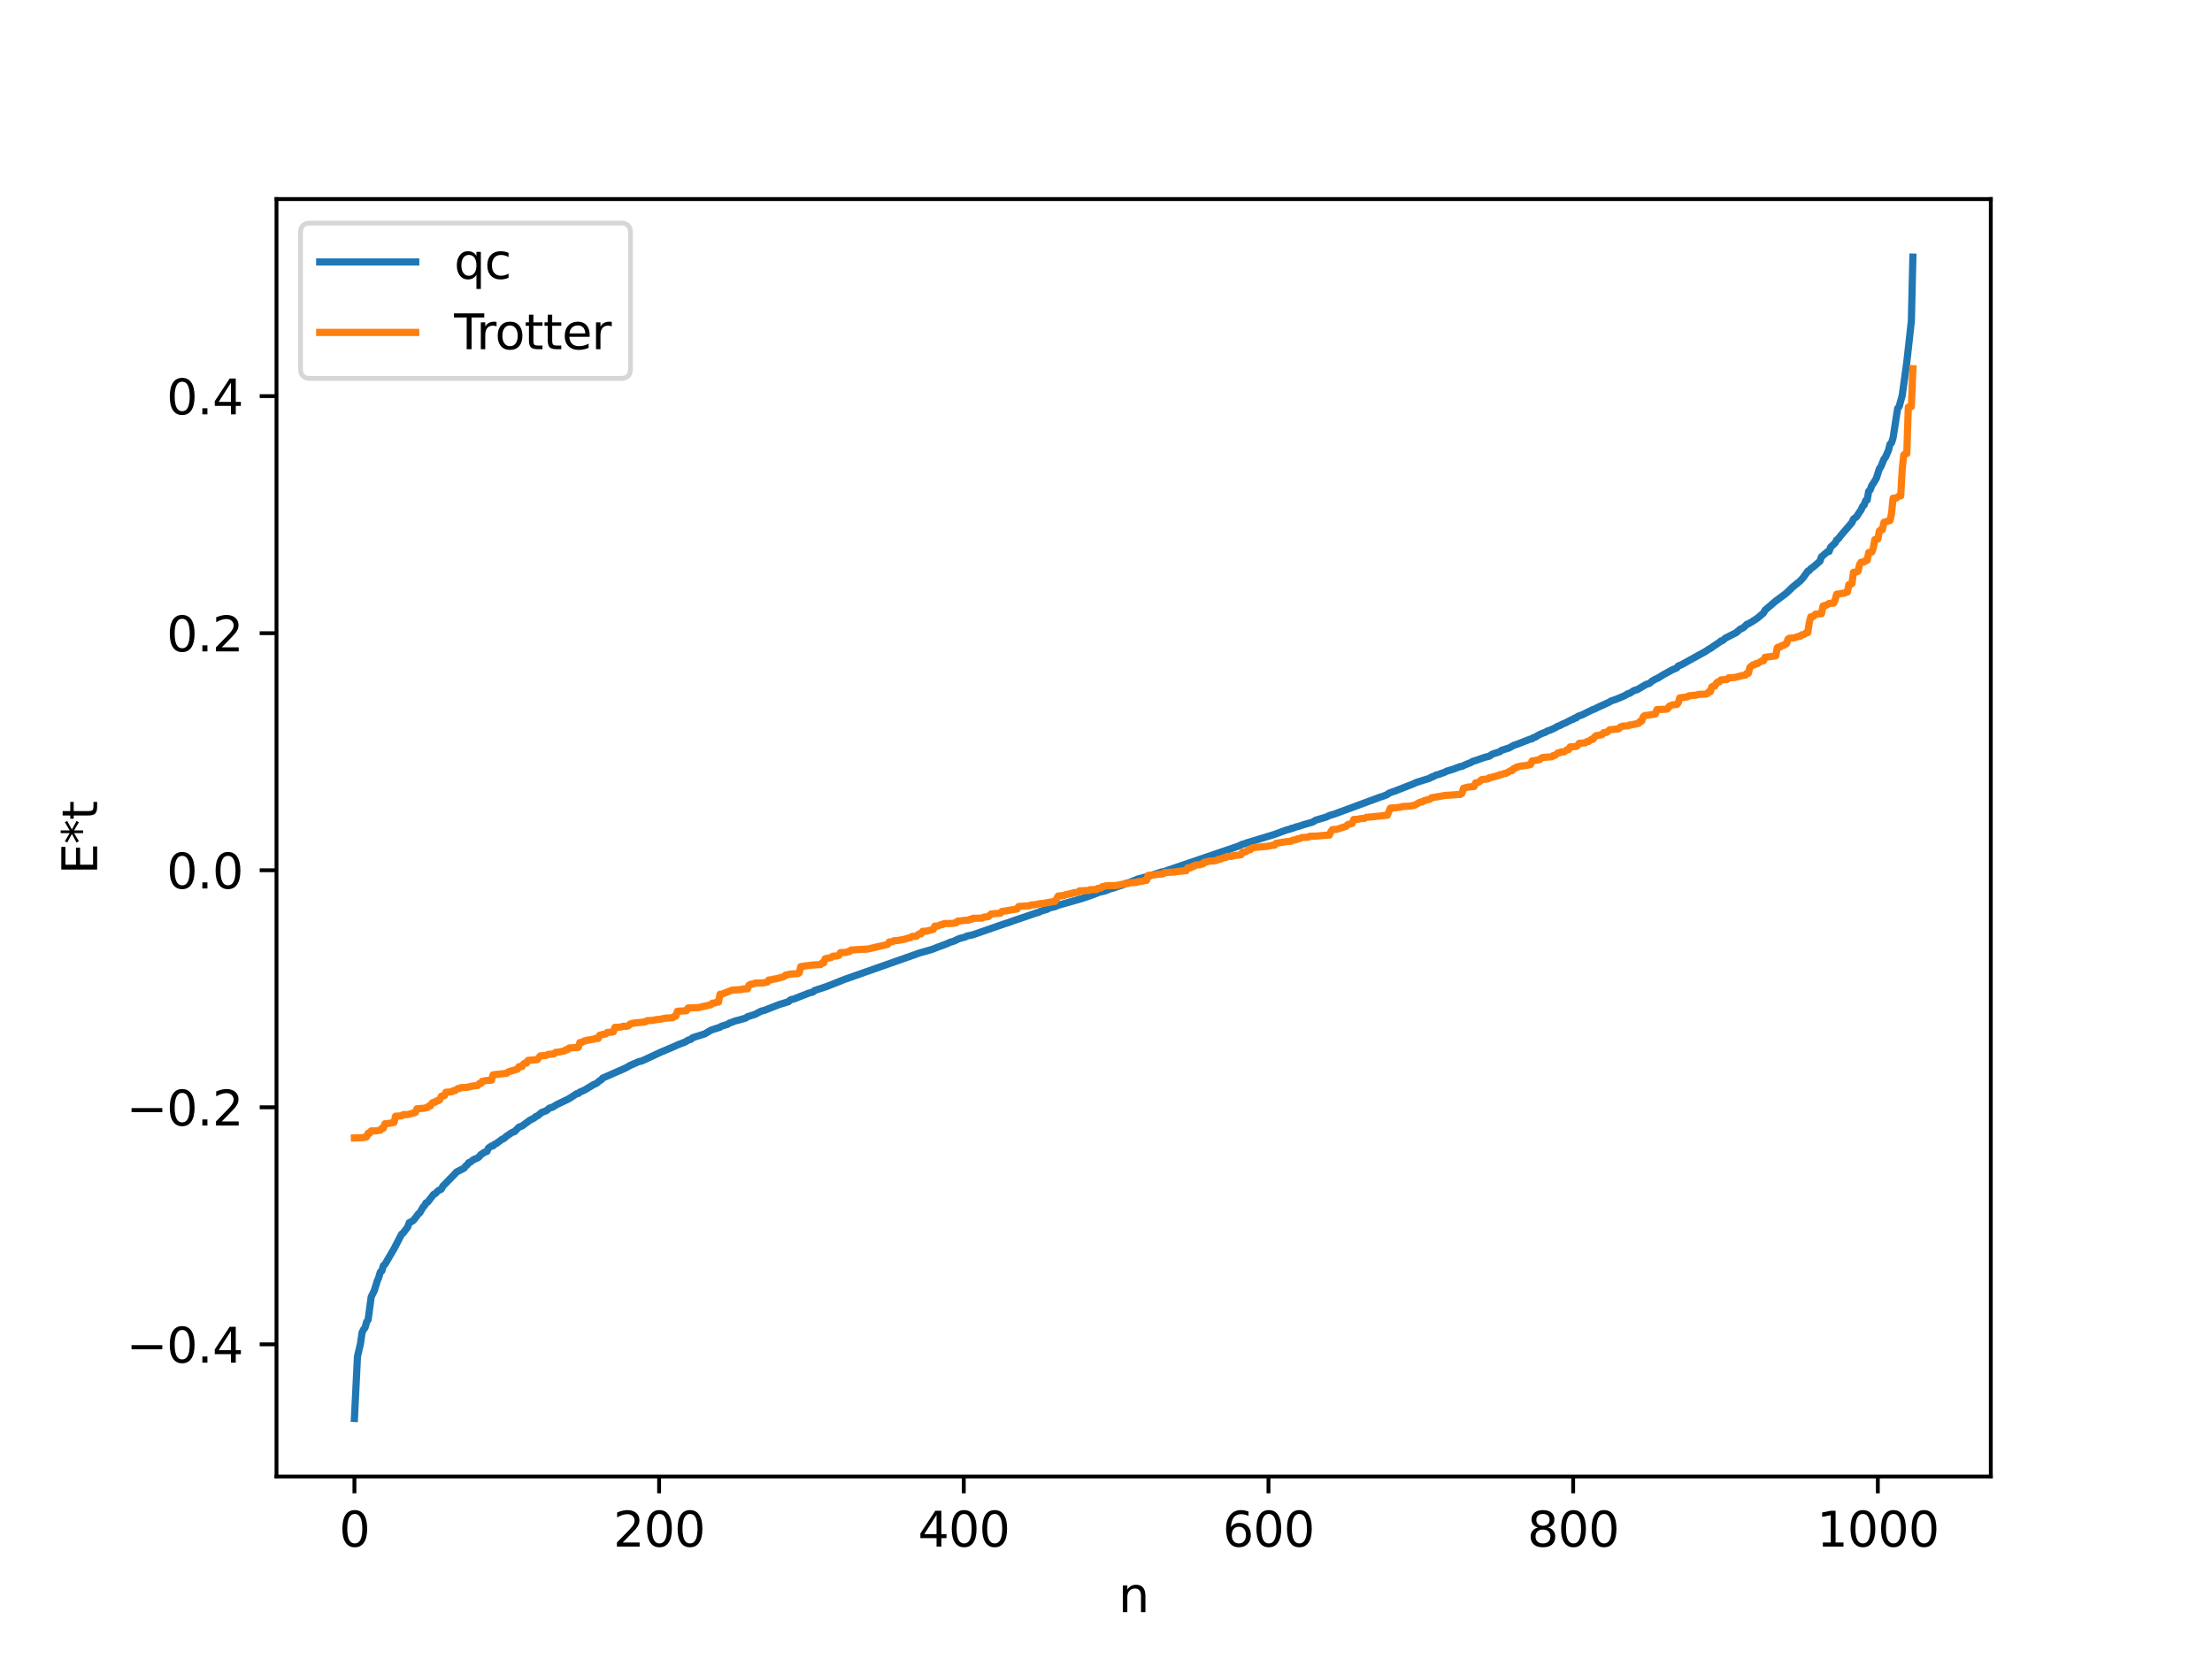 <?xml version="1.0" encoding="utf-8" standalone="no"?>
<!DOCTYPE svg PUBLIC "-//W3C//DTD SVG 1.1//EN"
  "http://www.w3.org/Graphics/SVG/1.1/DTD/svg11.dtd">
<svg xmlns:xlink="http://www.w3.org/1999/xlink" width="460.8pt" height="345.6pt" viewBox="0 0 460.8 345.6" xmlns="http://www.w3.org/2000/svg" version="1.1">
 <defs>
  <style type="text/css">*{stroke-linejoin: round; stroke-linecap: butt}</style>
 </defs>
 <g id="figure_1">
  <g id="patch_1">
   <path d="M 0 345.6 
L 460.8 345.6 
L 460.8 0 
L 0 0 
z
" style="fill: #ffffff"/>
  </g>
  <g id="axes_1">
   <g id="patch_2">
    <path d="M 57.6 307.584 
L 414.72 307.584 
L 414.72 41.472 
L 57.6 41.472 
z
" style="fill: #ffffff"/>
   </g>
   <g id="matplotlib.axis_1">
    <g id="xtick_1">
     <g id="line2d_1">
      <defs>
       <path id="m3386080c53" d="M 0 0 
L 0 3.5 
" style="stroke: #000000; stroke-width: 0.8"/>
      </defs>
      <g>
       <use xlink:href="#m3386080c53" x="73.833" y="307.584" style="stroke: #000000; stroke-width: 0.8"/>
      </g>
     </g>
     <g id="text_1">
      <!-- 0 -->
      <g transform="translate(70.651 322.182) scale(0.1 -0.1)">
       <defs>
        <path id="DejaVuSans-30" d="M 2034 4250 
Q 1547 4250 1301 3770 
Q 1056 3291 1056 2328 
Q 1056 1369 1301 889 
Q 1547 409 2034 409 
Q 2525 409 2770 889 
Q 3016 1369 3016 2328 
Q 3016 3291 2770 3770 
Q 2525 4250 2034 4250 
z
M 2034 4750 
Q 2819 4750 3233 4129 
Q 3647 3509 3647 2328 
Q 3647 1150 3233 529 
Q 2819 -91 2034 -91 
Q 1250 -91 836 529 
Q 422 1150 422 2328 
Q 422 3509 836 4129 
Q 1250 4750 2034 4750 
z
" transform="scale(0.016)"/>
       </defs>
       <use xlink:href="#DejaVuSans-30"/>
      </g>
     </g>
    </g>
    <g id="xtick_2">
     <g id="line2d_2">
      <g>
       <use xlink:href="#m3386080c53" x="137.304" y="307.584" style="stroke: #000000; stroke-width: 0.8"/>
      </g>
     </g>
     <g id="text_2">
      <!-- 200 -->
      <g transform="translate(127.76 322.182) scale(0.1 -0.1)">
       <defs>
        <path id="DejaVuSans-32" d="M 1228 531 
L 3431 531 
L 3431 0 
L 469 0 
L 469 531 
Q 828 903 1448 1529 
Q 2069 2156 2228 2338 
Q 2531 2678 2651 2914 
Q 2772 3150 2772 3378 
Q 2772 3750 2511 3984 
Q 2250 4219 1831 4219 
Q 1534 4219 1204 4116 
Q 875 4013 500 3803 
L 500 4441 
Q 881 4594 1212 4672 
Q 1544 4750 1819 4750 
Q 2544 4750 2975 4387 
Q 3406 4025 3406 3419 
Q 3406 3131 3298 2873 
Q 3191 2616 2906 2266 
Q 2828 2175 2409 1742 
Q 1991 1309 1228 531 
z
" transform="scale(0.016)"/>
       </defs>
       <use xlink:href="#DejaVuSans-32"/>
       <use xlink:href="#DejaVuSans-30" x="63.623"/>
       <use xlink:href="#DejaVuSans-30" x="127.246"/>
      </g>
     </g>
    </g>
    <g id="xtick_3">
     <g id="line2d_3">
      <g>
       <use xlink:href="#m3386080c53" x="200.775" y="307.584" style="stroke: #000000; stroke-width: 0.8"/>
      </g>
     </g>
     <g id="text_3">
      <!-- 400 -->
      <g transform="translate(191.231 322.182) scale(0.1 -0.1)">
       <defs>
        <path id="DejaVuSans-34" d="M 2419 4116 
L 825 1625 
L 2419 1625 
L 2419 4116 
z
M 2253 4666 
L 3047 4666 
L 3047 1625 
L 3713 1625 
L 3713 1100 
L 3047 1100 
L 3047 0 
L 2419 0 
L 2419 1100 
L 313 1100 
L 313 1709 
L 2253 4666 
z
" transform="scale(0.016)"/>
       </defs>
       <use xlink:href="#DejaVuSans-34"/>
       <use xlink:href="#DejaVuSans-30" x="63.623"/>
       <use xlink:href="#DejaVuSans-30" x="127.246"/>
      </g>
     </g>
    </g>
    <g id="xtick_4">
     <g id="line2d_4">
      <g>
       <use xlink:href="#m3386080c53" x="264.246" y="307.584" style="stroke: #000000; stroke-width: 0.8"/>
      </g>
     </g>
     <g id="text_4">
      <!-- 600 -->
      <g transform="translate(254.702 322.182) scale(0.1 -0.1)">
       <defs>
        <path id="DejaVuSans-36" d="M 2113 2584 
Q 1688 2584 1439 2293 
Q 1191 2003 1191 1497 
Q 1191 994 1439 701 
Q 1688 409 2113 409 
Q 2538 409 2786 701 
Q 3034 994 3034 1497 
Q 3034 2003 2786 2293 
Q 2538 2584 2113 2584 
z
M 3366 4563 
L 3366 3988 
Q 3128 4100 2886 4159 
Q 2644 4219 2406 4219 
Q 1781 4219 1451 3797 
Q 1122 3375 1075 2522 
Q 1259 2794 1537 2939 
Q 1816 3084 2150 3084 
Q 2853 3084 3261 2657 
Q 3669 2231 3669 1497 
Q 3669 778 3244 343 
Q 2819 -91 2113 -91 
Q 1303 -91 875 529 
Q 447 1150 447 2328 
Q 447 3434 972 4092 
Q 1497 4750 2381 4750 
Q 2619 4750 2861 4703 
Q 3103 4656 3366 4563 
z
" transform="scale(0.016)"/>
       </defs>
       <use xlink:href="#DejaVuSans-36"/>
       <use xlink:href="#DejaVuSans-30" x="63.623"/>
       <use xlink:href="#DejaVuSans-30" x="127.246"/>
      </g>
     </g>
    </g>
    <g id="xtick_5">
     <g id="line2d_5">
      <g>
       <use xlink:href="#m3386080c53" x="327.717" y="307.584" style="stroke: #000000; stroke-width: 0.8"/>
      </g>
     </g>
     <g id="text_5">
      <!-- 800 -->
      <g transform="translate(318.173 322.182) scale(0.1 -0.1)">
       <defs>
        <path id="DejaVuSans-38" d="M 2034 2216 
Q 1584 2216 1326 1975 
Q 1069 1734 1069 1313 
Q 1069 891 1326 650 
Q 1584 409 2034 409 
Q 2484 409 2743 651 
Q 3003 894 3003 1313 
Q 3003 1734 2745 1975 
Q 2488 2216 2034 2216 
z
M 1403 2484 
Q 997 2584 770 2862 
Q 544 3141 544 3541 
Q 544 4100 942 4425 
Q 1341 4750 2034 4750 
Q 2731 4750 3128 4425 
Q 3525 4100 3525 3541 
Q 3525 3141 3298 2862 
Q 3072 2584 2669 2484 
Q 3125 2378 3379 2068 
Q 3634 1759 3634 1313 
Q 3634 634 3220 271 
Q 2806 -91 2034 -91 
Q 1263 -91 848 271 
Q 434 634 434 1313 
Q 434 1759 690 2068 
Q 947 2378 1403 2484 
z
M 1172 3481 
Q 1172 3119 1398 2916 
Q 1625 2713 2034 2713 
Q 2441 2713 2670 2916 
Q 2900 3119 2900 3481 
Q 2900 3844 2670 4047 
Q 2441 4250 2034 4250 
Q 1625 4250 1398 4047 
Q 1172 3844 1172 3481 
z
" transform="scale(0.016)"/>
       </defs>
       <use xlink:href="#DejaVuSans-38"/>
       <use xlink:href="#DejaVuSans-30" x="63.623"/>
       <use xlink:href="#DejaVuSans-30" x="127.246"/>
      </g>
     </g>
    </g>
    <g id="xtick_6">
     <g id="line2d_6">
      <g>
       <use xlink:href="#m3386080c53" x="391.188" y="307.584" style="stroke: #000000; stroke-width: 0.8"/>
      </g>
     </g>
     <g id="text_6">
      <!-- 1000 -->
      <g transform="translate(378.463 322.182) scale(0.1 -0.1)">
       <defs>
        <path id="DejaVuSans-31" d="M 794 531 
L 1825 531 
L 1825 4091 
L 703 3866 
L 703 4441 
L 1819 4666 
L 2450 4666 
L 2450 531 
L 3481 531 
L 3481 0 
L 794 0 
L 794 531 
z
" transform="scale(0.016)"/>
       </defs>
       <use xlink:href="#DejaVuSans-31"/>
       <use xlink:href="#DejaVuSans-30" x="63.623"/>
       <use xlink:href="#DejaVuSans-30" x="127.246"/>
       <use xlink:href="#DejaVuSans-30" x="190.869"/>
      </g>
     </g>
    </g>
    <g id="text_7">
     <!-- n -->
     <g transform="translate(232.991 335.861) scale(0.1 -0.1)">
      <defs>
       <path id="DejaVuSans-6e" d="M 3513 2113 
L 3513 0 
L 2938 0 
L 2938 2094 
Q 2938 2591 2744 2837 
Q 2550 3084 2163 3084 
Q 1697 3084 1428 2787 
Q 1159 2491 1159 1978 
L 1159 0 
L 581 0 
L 581 3500 
L 1159 3500 
L 1159 2956 
Q 1366 3272 1645 3428 
Q 1925 3584 2291 3584 
Q 2894 3584 3203 3211 
Q 3513 2838 3513 2113 
z
" transform="scale(0.016)"/>
      </defs>
      <use xlink:href="#DejaVuSans-6e"/>
     </g>
    </g>
   </g>
   <g id="matplotlib.axis_2">
    <g id="ytick_1">
     <g id="line2d_7">
      <defs>
       <path id="m418020195d" d="M 0 0 
L -3.5 0 
" style="stroke: #000000; stroke-width: 0.8"/>
      </defs>
      <g>
       <use xlink:href="#m418020195d" x="57.6" y="280.055" style="stroke: #000000; stroke-width: 0.8"/>
      </g>
     </g>
     <g id="text_8">
      <!-- −0.4 -->
      <g transform="translate(26.317 283.854) scale(0.1 -0.1)">
       <defs>
        <path id="DejaVuSans-2212" d="M 678 2272 
L 4684 2272 
L 4684 1741 
L 678 1741 
L 678 2272 
z
" transform="scale(0.016)"/>
        <path id="DejaVuSans-2e" d="M 684 794 
L 1344 794 
L 1344 0 
L 684 0 
L 684 794 
z
" transform="scale(0.016)"/>
       </defs>
       <use xlink:href="#DejaVuSans-2212"/>
       <use xlink:href="#DejaVuSans-30" x="83.789"/>
       <use xlink:href="#DejaVuSans-2e" x="147.412"/>
       <use xlink:href="#DejaVuSans-34" x="179.199"/>
      </g>
     </g>
    </g>
    <g id="ytick_2">
     <g id="line2d_8">
      <g>
       <use xlink:href="#m418020195d" x="57.6" y="230.671" style="stroke: #000000; stroke-width: 0.8"/>
      </g>
     </g>
     <g id="text_9">
      <!-- −0.2 -->
      <g transform="translate(26.317 234.47) scale(0.1 -0.1)">
       <use xlink:href="#DejaVuSans-2212"/>
       <use xlink:href="#DejaVuSans-30" x="83.789"/>
       <use xlink:href="#DejaVuSans-2e" x="147.412"/>
       <use xlink:href="#DejaVuSans-32" x="179.199"/>
      </g>
     </g>
    </g>
    <g id="ytick_3">
     <g id="line2d_9">
      <g>
       <use xlink:href="#m418020195d" x="57.6" y="181.287" style="stroke: #000000; stroke-width: 0.8"/>
      </g>
     </g>
     <g id="text_10">
      <!-- 0.0 -->
      <g transform="translate(34.697 185.086) scale(0.1 -0.1)">
       <use xlink:href="#DejaVuSans-30"/>
       <use xlink:href="#DejaVuSans-2e" x="63.623"/>
       <use xlink:href="#DejaVuSans-30" x="95.41"/>
      </g>
     </g>
    </g>
    <g id="ytick_4">
     <g id="line2d_10">
      <g>
       <use xlink:href="#m418020195d" x="57.6" y="131.902" style="stroke: #000000; stroke-width: 0.8"/>
      </g>
     </g>
     <g id="text_11">
      <!-- 0.2 -->
      <g transform="translate(34.697 135.702) scale(0.1 -0.1)">
       <use xlink:href="#DejaVuSans-30"/>
       <use xlink:href="#DejaVuSans-2e" x="63.623"/>
       <use xlink:href="#DejaVuSans-32" x="95.41"/>
      </g>
     </g>
    </g>
    <g id="ytick_5">
     <g id="line2d_11">
      <g>
       <use xlink:href="#m418020195d" x="57.6" y="82.518" style="stroke: #000000; stroke-width: 0.8"/>
      </g>
     </g>
     <g id="text_12">
      <!-- 0.4 -->
      <g transform="translate(34.697 86.317) scale(0.1 -0.1)">
       <use xlink:href="#DejaVuSans-30"/>
       <use xlink:href="#DejaVuSans-2e" x="63.623"/>
       <use xlink:href="#DejaVuSans-34" x="95.41"/>
      </g>
     </g>
    </g>
    <g id="text_13">
     <!-- E*t -->
     <g transform="translate(20.238 182.148) rotate(-90) scale(0.1 -0.1)">
      <defs>
       <path id="DejaVuSans-45" d="M 628 4666 
L 3578 4666 
L 3578 4134 
L 1259 4134 
L 1259 2753 
L 3481 2753 
L 3481 2222 
L 1259 2222 
L 1259 531 
L 3634 531 
L 3634 0 
L 628 0 
L 628 4666 
z
" transform="scale(0.016)"/>
       <path id="DejaVuSans-2a" d="M 3009 3897 
L 1888 3291 
L 3009 2681 
L 2828 2375 
L 1778 3009 
L 1778 1831 
L 1422 1831 
L 1422 3009 
L 372 2375 
L 191 2681 
L 1313 3291 
L 191 3897 
L 372 4206 
L 1422 3572 
L 1422 4750 
L 1778 4750 
L 1778 3572 
L 2828 4206 
L 3009 3897 
z
" transform="scale(0.016)"/>
       <path id="DejaVuSans-74" d="M 1172 4494 
L 1172 3500 
L 2356 3500 
L 2356 3053 
L 1172 3053 
L 1172 1153 
Q 1172 725 1289 603 
Q 1406 481 1766 481 
L 2356 481 
L 2356 0 
L 1766 0 
Q 1100 0 847 248 
Q 594 497 594 1153 
L 594 3053 
L 172 3053 
L 172 3500 
L 594 3500 
L 594 4494 
L 1172 4494 
z
" transform="scale(0.016)"/>
      </defs>
      <use xlink:href="#DejaVuSans-45"/>
      <use xlink:href="#DejaVuSans-2a" x="63.184"/>
      <use xlink:href="#DejaVuSans-74" x="113.184"/>
     </g>
    </g>
   </g>
   <g id="line2d_12">
    <path d="M 73.833 295.488 
L 74.467 282.602 
L 75.102 279.882 
L 75.42 277.62 
L 75.737 276.95 
L 76.054 276.553 
L 76.372 275.38 
L 76.689 274.93 
L 77.324 270.17 
L 77.958 268.884 
L 78.593 266.846 
L 78.91 266.104 
L 79.228 264.986 
L 79.545 264.765 
L 79.862 263.653 
L 80.18 263.397 
L 82.084 260.143 
L 83.671 257.085 
L 83.988 256.856 
L 84.94 255.599 
L 85.258 254.691 
L 85.892 254.395 
L 86.21 254.115 
L 87.162 252.864 
L 87.479 252.612 
L 88.114 251.486 
L 88.431 251.177 
L 88.748 250.574 
L 89.066 250.457 
L 90.335 248.814 
L 90.653 248.67 
L 91.287 248.043 
L 91.922 247.735 
L 92.239 247.122 
L 94.778 244.523 
L 95.096 244.156 
L 96.682 243.34 
L 97 242.901 
L 97.317 242.677 
L 97.634 242.209 
L 97.952 242.113 
L 98.586 241.611 
L 99.539 241.195 
L 99.856 240.93 
L 100.173 240.51 
L 100.491 240.359 
L 100.808 240.084 
L 101.443 239.866 
L 101.76 239.161 
L 102.395 238.733 
L 102.712 238.705 
L 103.029 238.359 
L 103.347 238.255 
L 104.616 237.308 
L 104.934 237.215 
L 105.568 236.652 
L 106.52 236.024 
L 106.838 235.828 
L 107.155 235.765 
L 108.107 234.79 
L 108.742 234.574 
L 110.329 233.399 
L 111.281 232.905 
L 111.598 232.593 
L 111.915 232.5 
L 112.867 231.732 
L 113.82 231.382 
L 114.454 230.838 
L 115.089 230.658 
L 116.041 230.078 
L 118.262 229.024 
L 118.897 228.65 
L 120.167 227.811 
L 120.484 227.795 
L 120.801 227.503 
L 121.753 227.095 
L 123.658 225.946 
L 124.292 225.671 
L 124.927 225.111 
L 125.244 224.959 
L 125.562 224.579 
L 130.322 222.485 
L 131.274 221.944 
L 133.178 221.111 
L 133.496 221.092 
L 134.13 220.827 
L 137.621 219.197 
L 139.843 218.262 
L 141.429 217.561 
L 142.699 217.081 
L 143.334 216.696 
L 143.968 216.49 
L 144.286 216.17 
L 146.824 215.371 
L 148.094 214.609 
L 149.681 214.088 
L 149.998 214 
L 150.315 213.777 
L 150.95 213.575 
L 151.585 213.384 
L 151.902 213.14 
L 152.537 212.932 
L 153.172 212.669 
L 153.806 212.524 
L 155.393 212.067 
L 155.71 211.807 
L 157.297 211.307 
L 158.567 210.634 
L 159.201 210.491 
L 160.153 210.108 
L 162.375 209.248 
L 164.279 208.662 
L 164.596 208.334 
L 164.914 208.186 
L 165.231 208.167 
L 168.405 206.912 
L 169.357 206.649 
L 169.674 206.345 
L 172.213 205.508 
L 176.021 203.993 
L 190.62 198.855 
L 191.572 198.508 
L 194.11 197.803 
L 195.38 197.296 
L 197.284 196.589 
L 197.919 196.295 
L 198.553 196.117 
L 199.188 195.832 
L 199.823 195.526 
L 201.092 195.192 
L 201.41 195.001 
L 202.679 194.727 
L 209.343 192.413 
L 209.978 192.225 
L 210.93 191.873 
L 213.152 191.115 
L 213.786 190.901 
L 216.008 190.141 
L 216.325 190.098 
L 216.643 189.885 
L 218.229 189.393 
L 218.547 189.159 
L 219.816 188.873 
L 220.134 188.684 
L 220.768 188.493 
L 225.211 187.233 
L 226.481 186.809 
L 227.75 186.367 
L 228.385 186.114 
L 229.02 185.862 
L 229.972 185.657 
L 230.606 185.44 
L 231.241 185.175 
L 232.193 184.924 
L 233.145 184.543 
L 233.462 184.502 
L 234.732 183.986 
L 235.367 183.804 
L 236.001 183.511 
L 236.319 183.437 
L 236.953 183.137 
L 238.54 182.719 
L 239.175 182.548 
L 239.81 182.356 
L 241.079 181.942 
L 242.031 181.628 
L 242.348 181.604 
L 243.3 181.273 
L 257.899 176.298 
L 258.851 175.854 
L 259.168 175.804 
L 259.803 175.553 
L 264.881 174.015 
L 265.515 173.814 
L 268.054 172.88 
L 268.689 172.732 
L 269.006 172.558 
L 269.324 172.532 
L 269.958 172.278 
L 270.593 172.125 
L 271.545 171.801 
L 273.449 171.256 
L 274.084 170.857 
L 276.305 170.202 
L 276.94 169.879 
L 277.892 169.611 
L 287.413 166.092 
L 288.048 165.9 
L 289 165.513 
L 289.317 165.25 
L 289.952 165.008 
L 290.586 164.791 
L 291.221 164.542 
L 294.395 163.305 
L 295.029 162.999 
L 297.886 162.111 
L 298.203 161.864 
L 298.52 161.807 
L 299.155 161.453 
L 299.79 161.319 
L 300.424 161.042 
L 300.742 160.974 
L 301.377 160.648 
L 302.646 160.266 
L 304.233 159.673 
L 304.55 159.656 
L 305.185 159.338 
L 306.454 158.837 
L 306.772 158.61 
L 307.406 158.429 
L 309.31 157.765 
L 310.262 157.523 
L 310.897 157.097 
L 312.484 156.575 
L 312.801 156.299 
L 314.388 155.807 
L 315.34 155.268 
L 315.975 155.063 
L 318.831 153.951 
L 319.148 153.914 
L 319.466 153.635 
L 319.783 153.59 
L 320.418 153.182 
L 321.053 152.867 
L 322.005 152.51 
L 322.322 152.288 
L 322.957 152.089 
L 323.909 151.648 
L 324.543 151.269 
L 324.861 151.188 
L 325.496 150.844 
L 326.13 150.584 
L 327.4 149.929 
L 327.717 149.853 
L 328.034 149.588 
L 328.352 149.557 
L 328.669 149.24 
L 329.621 148.898 
L 331.843 147.802 
L 332.16 147.718 
L 332.795 147.38 
L 335.016 146.382 
L 335.651 146.012 
L 336.603 145.701 
L 337.872 145.172 
L 338.507 144.886 
L 339.142 144.5 
L 339.459 144.446 
L 340.411 143.842 
L 341.046 143.677 
L 342.95 142.558 
L 343.585 142.372 
L 344.22 141.844 
L 344.854 141.478 
L 345.489 141.193 
L 346.441 140.596 
L 348.345 139.545 
L 349.297 139.146 
L 349.615 138.737 
L 350.249 138.493 
L 355.327 135.682 
L 355.962 135.238 
L 356.279 135.101 
L 356.914 134.649 
L 358.183 133.801 
L 358.5 133.514 
L 358.818 133.466 
L 359.453 132.918 
L 361.674 131.796 
L 362.626 130.982 
L 362.943 130.895 
L 363.261 130.689 
L 363.896 130.059 
L 364.213 129.96 
L 365.165 129.394 
L 366.117 128.759 
L 367.386 127.684 
L 367.704 127.087 
L 369.925 125.202 
L 371.512 124.03 
L 372.147 123.536 
L 372.781 122.95 
L 373.416 122.318 
L 375.003 121.029 
L 375.638 120.326 
L 376.59 118.99 
L 376.907 118.854 
L 377.224 118.449 
L 377.859 118.01 
L 379.129 116.904 
L 379.446 115.994 
L 380.715 114.916 
L 381.033 114.877 
L 381.35 113.992 
L 382.302 113.093 
L 382.62 112.469 
L 382.937 112.258 
L 383.572 111.436 
L 385.793 108.86 
L 386.11 108.128 
L 386.745 107.662 
L 387.38 106.66 
L 387.697 106.225 
L 388.015 105.484 
L 388.332 105.203 
L 388.649 104.296 
L 388.967 104.165 
L 389.284 102.338 
L 389.601 102.044 
L 389.919 101.134 
L 390.236 100.719 
L 390.871 99.652 
L 391.505 97.663 
L 391.823 97.22 
L 392.458 95.647 
L 392.775 95.24 
L 393.41 93.792 
L 393.727 92.542 
L 394.044 92.235 
L 394.362 91.203 
L 395.314 85.086 
L 395.631 84.691 
L 396.266 82.389 
L 397.218 75.461 
L 398.17 66.889 
L 398.487 53.568 
L 398.487 53.568 
" clip-path="url(#p4ea1cd1c33)" style="fill: none; stroke: #1f77b4; stroke-width: 1.5; stroke-linecap: square"/>
   </g>
   <g id="line2d_13">
    <path d="M 73.833 237.054 
L 75.737 236.99 
L 76.054 236.834 
L 76.372 236.834 
L 76.689 236.072 
L 77.006 236.072 
L 77.324 235.593 
L 78.276 235.59 
L 78.91 235.48 
L 79.228 235.436 
L 79.545 235.045 
L 79.862 235.045 
L 80.18 234.112 
L 81.132 234.011 
L 82.084 233.829 
L 82.401 232.525 
L 83.671 232.447 
L 83.988 232.198 
L 84.94 232.174 
L 86.527 231.751 
L 86.844 230.983 
L 88.431 230.867 
L 88.748 230.73 
L 89.066 230.73 
L 89.383 230.37 
L 89.7 230.37 
L 90.018 229.77 
L 90.335 229.629 
L 90.653 229.629 
L 90.97 229.301 
L 91.287 229.301 
L 91.605 229.104 
L 91.922 228.39 
L 92.239 228.261 
L 92.557 228.261 
L 92.874 227.543 
L 94.143 227.441 
L 94.461 227.195 
L 94.778 227.195 
L 95.413 226.761 
L 95.73 226.761 
L 96.048 226.563 
L 97.317 226.531 
L 97.634 226.397 
L 97.952 226.397 
L 98.269 226.252 
L 98.586 226.252 
L 99.221 226.133 
L 99.539 226.108 
L 99.856 225.711 
L 100.173 225.711 
L 100.491 225.23 
L 100.808 225.23 
L 101.125 225.106 
L 102.395 225.022 
L 102.712 223.903 
L 105.568 223.583 
L 105.886 223.288 
L 107.79 222.733 
L 108.107 222.195 
L 108.742 222.194 
L 109.059 221.647 
L 109.377 221.449 
L 109.694 221.449 
L 110.011 220.897 
L 111.281 220.787 
L 111.915 220.745 
L 112.55 219.974 
L 113.82 219.858 
L 114.137 219.658 
L 114.772 219.607 
L 115.406 219.526 
L 115.724 219.232 
L 116.358 219.165 
L 117.628 218.912 
L 117.945 218.644 
L 118.262 218.644 
L 118.58 218.312 
L 120.167 218.21 
L 120.484 218.176 
L 120.801 217.182 
L 121.119 217.182 
L 121.753 216.823 
L 122.071 216.823 
L 122.388 216.66 
L 122.705 216.66 
L 123.34 216.523 
L 123.658 216.523 
L 123.975 216.336 
L 124.61 216.335 
L 124.927 215.646 
L 126.196 215.375 
L 126.514 215.068 
L 127.466 215.023 
L 127.783 214.929 
L 128.1 214.014 
L 129.37 213.964 
L 129.687 213.807 
L 130.639 213.78 
L 130.957 213.667 
L 131.274 213.318 
L 131.909 213.151 
L 132.543 213.07 
L 134.448 212.869 
L 134.765 212.625 
L 136.034 212.552 
L 136.669 212.403 
L 137.621 212.314 
L 138.573 212.103 
L 140.16 212.004 
L 140.477 211.686 
L 140.795 211.686 
L 141.112 210.664 
L 142.699 210.571 
L 143.016 210.547 
L 143.334 209.982 
L 145.555 209.892 
L 146.507 209.663 
L 148.094 209.31 
L 148.411 208.981 
L 148.729 208.981 
L 149.046 208.852 
L 149.681 208.741 
L 149.998 207.119 
L 150.315 207.119 
L 152.537 206.251 
L 154.441 206.146 
L 154.758 206.01 
L 155.71 205.99 
L 156.028 205.217 
L 156.345 205.043 
L 156.98 204.965 
L 157.297 204.795 
L 159.201 204.74 
L 159.519 204.603 
L 159.836 204.603 
L 160.153 204.143 
L 160.788 204.101 
L 161.105 203.981 
L 161.74 203.887 
L 163.327 203.441 
L 163.644 203.121 
L 163.962 203.121 
L 164.279 202.964 
L 165.548 202.853 
L 166.183 202.834 
L 166.5 202.656 
L 166.818 201.363 
L 169.039 201.052 
L 170.943 200.929 
L 171.261 200.602 
L 171.578 200.602 
L 171.896 199.72 
L 173.165 199.471 
L 173.482 199.187 
L 174.434 199.134 
L 174.752 199.015 
L 175.069 198.449 
L 176.339 198.407 
L 176.656 198.226 
L 176.973 198.226 
L 177.291 197.902 
L 180.781 197.699 
L 184.907 196.737 
L 185.224 196.232 
L 185.859 196.197 
L 186.177 195.982 
L 187.129 195.907 
L 188.398 195.67 
L 189.35 195.371 
L 189.667 195.333 
L 189.985 195.072 
L 190.937 195.045 
L 191.254 194.67 
L 191.572 194.533 
L 191.889 194.533 
L 192.206 194.016 
L 193.158 193.951 
L 194.428 193.612 
L 194.745 192.926 
L 195.38 192.911 
L 196.015 192.614 
L 196.332 192.614 
L 196.649 192.401 
L 198.553 192.37 
L 198.871 192.242 
L 199.188 192.242 
L 199.505 191.883 
L 200.14 191.836 
L 200.775 191.738 
L 201.727 191.701 
L 202.044 191.519 
L 202.362 191.519 
L 202.679 191.294 
L 204.583 191.255 
L 204.9 191.06 
L 205.853 190.956 
L 206.487 190.395 
L 207.439 190.297 
L 208.391 190.245 
L 208.709 189.876 
L 209.343 189.784 
L 210.93 189.513 
L 211.882 189.361 
L 212.2 188.841 
L 214.104 188.705 
L 214.421 188.705 
L 214.739 188.526 
L 215.691 188.458 
L 216.643 188.249 
L 217.277 188.202 
L 219.816 187.75 
L 220.451 186.649 
L 221.72 186.54 
L 222.038 186.346 
L 222.672 186.277 
L 222.99 186.13 
L 223.307 186.13 
L 223.624 185.974 
L 224.577 185.875 
L 224.894 185.583 
L 226.798 185.494 
L 227.115 185.328 
L 228.385 185.31 
L 228.702 185.059 
L 229.337 184.998 
L 229.654 184.686 
L 229.972 184.686 
L 230.289 184.535 
L 232.51 184.465 
L 233.78 184.221 
L 234.097 184.221 
L 234.415 184.039 
L 235.049 184.035 
L 235.367 183.887 
L 236.636 183.839 
L 236.953 183.696 
L 237.905 183.598 
L 238.54 183.392 
L 238.858 183.392 
L 239.175 182.352 
L 240.444 182.253 
L 241.079 182.159 
L 242.348 182.018 
L 242.666 181.753 
L 244.57 181.667 
L 245.205 181.558 
L 246.791 181.38 
L 247.109 181.38 
L 247.426 180.786 
L 248.061 180.753 
L 248.378 180.498 
L 248.696 180.498 
L 249.013 180.198 
L 249.965 180.16 
L 250.282 179.972 
L 250.6 179.972 
L 250.917 179.596 
L 251.234 179.596 
L 251.869 179.407 
L 253.139 179.306 
L 253.456 179.23 
L 253.773 179.028 
L 254.091 179.028 
L 255.043 178.636 
L 255.36 178.631 
L 255.677 178.403 
L 256.629 178.387 
L 256.947 178.234 
L 257.899 178.145 
L 258.534 178.051 
L 258.851 177.517 
L 259.486 177.452 
L 260.12 177.026 
L 260.438 177.026 
L 260.755 176.681 
L 261.39 176.533 
L 262.342 176.444 
L 263.294 176.365 
L 263.929 176.302 
L 265.198 176.072 
L 265.515 176.072 
L 265.833 175.668 
L 268.054 175.32 
L 269.006 175.226 
L 269.324 175.017 
L 269.958 174.936 
L 270.276 174.742 
L 270.593 174.742 
L 271.228 174.465 
L 272.497 174.414 
L 272.815 174.221 
L 274.401 174.154 
L 275.671 174.035 
L 276.94 173.965 
L 277.258 173.21 
L 277.575 172.824 
L 278.527 172.76 
L 280.114 172.235 
L 280.431 172.128 
L 280.748 171.781 
L 281.7 171.515 
L 282.018 170.703 
L 282.97 170.679 
L 283.287 170.548 
L 284.239 170.485 
L 284.557 170.283 
L 285.826 170.154 
L 289 169.828 
L 289.634 168.347 
L 291.539 168.185 
L 292.173 168.011 
L 293.76 167.926 
L 294.712 167.742 
L 295.664 167.185 
L 295.981 167.063 
L 296.299 167.063 
L 296.616 166.808 
L 297.886 166.486 
L 298.203 166.196 
L 301.059 165.7 
L 302.646 165.601 
L 303.915 165.489 
L 304.233 165.489 
L 304.55 165.272 
L 304.867 164.209 
L 305.82 163.97 
L 306.454 163.906 
L 307.089 163.84 
L 307.406 163.059 
L 307.724 163.059 
L 308.041 162.946 
L 308.676 162.401 
L 309.945 162.267 
L 310.262 161.988 
L 310.58 161.988 
L 311.215 161.779 
L 311.532 161.779 
L 311.849 161.583 
L 312.167 161.583 
L 312.484 161.366 
L 312.801 161.366 
L 313.436 161.104 
L 313.753 161.104 
L 314.705 160.532 
L 315.023 160.532 
L 315.34 160.088 
L 315.658 160.045 
L 315.975 159.765 
L 316.292 159.765 
L 316.61 159.62 
L 318.196 159.429 
L 318.514 159.283 
L 318.831 159.283 
L 319.148 158.535 
L 320.735 158.252 
L 321.053 157.931 
L 321.37 157.79 
L 322.639 157.7 
L 323.274 157.648 
L 323.591 157.381 
L 323.909 157.381 
L 324.543 156.845 
L 324.861 156.845 
L 325.178 156.634 
L 325.813 156.627 
L 326.448 156.178 
L 326.765 156.178 
L 327.082 155.592 
L 328.352 155.502 
L 328.669 155.286 
L 328.986 154.835 
L 330.256 154.741 
L 330.573 154.478 
L 330.891 154.478 
L 331.525 154.014 
L 331.843 154.014 
L 332.16 153.529 
L 332.477 153.264 
L 333.747 153.042 
L 334.064 152.619 
L 334.699 152.574 
L 335.334 152.017 
L 336.286 151.925 
L 337.238 151.827 
L 337.555 151.427 
L 338.19 151.243 
L 339.142 151.215 
L 339.459 151.019 
L 339.777 151.019 
L 340.411 150.866 
L 340.729 150.866 
L 341.046 150.702 
L 341.363 150.702 
L 341.681 150.237 
L 341.998 150.237 
L 342.315 149.309 
L 342.633 149.063 
L 343.267 149.004 
L 343.902 148.886 
L 344.537 148.792 
L 344.854 148.729 
L 345.172 147.819 
L 347.076 147.749 
L 347.393 147.663 
L 347.71 147.133 
L 348.345 146.847 
L 349.297 146.762 
L 349.615 146.403 
L 349.932 145.375 
L 351.519 145.171 
L 351.836 144.953 
L 352.471 144.882 
L 353.423 144.807 
L 353.74 144.652 
L 355.327 144.597 
L 355.644 144.493 
L 355.962 144.122 
L 356.279 144.122 
L 356.596 143.095 
L 356.914 142.932 
L 357.231 142.932 
L 357.548 142.312 
L 357.866 142.05 
L 358.183 142.05 
L 358.5 141.636 
L 359.77 141.546 
L 360.087 141.209 
L 361.357 141.127 
L 363.261 140.662 
L 363.578 140.662 
L 363.896 140.273 
L 364.213 140.273 
L 364.53 139.037 
L 365.165 138.501 
L 365.482 138.501 
L 365.8 138.235 
L 366.117 138.235 
L 366.752 137.832 
L 367.069 137.645 
L 367.386 137.645 
L 367.704 136.92 
L 368.339 136.846 
L 369.925 136.629 
L 370.243 134.919 
L 370.56 134.76 
L 370.877 134.76 
L 371.195 134.477 
L 371.512 134.477 
L 371.829 134.2 
L 372.147 134.118 
L 372.464 133.155 
L 372.781 132.95 
L 373.734 132.889 
L 374.686 132.57 
L 375.003 132.57 
L 375.32 132.236 
L 375.638 132.236 
L 375.955 132.086 
L 376.272 131.792 
L 376.59 131.792 
L 376.907 129.693 
L 377.224 128.496 
L 377.542 128.496 
L 377.859 128.325 
L 378.177 127.955 
L 379.446 127.844 
L 379.763 126.256 
L 380.081 126.122 
L 380.398 126.122 
L 381.033 125.707 
L 381.985 125.638 
L 382.302 124.903 
L 382.62 123.774 
L 383.254 123.716 
L 383.889 123.582 
L 384.206 123.582 
L 384.524 123.353 
L 384.841 123.353 
L 385.158 121.787 
L 385.476 121.787 
L 385.793 121.575 
L 386.11 119.22 
L 386.745 119.143 
L 387.062 119.008 
L 387.38 117.618 
L 387.697 117.126 
L 388.332 117.058 
L 388.649 116.731 
L 388.967 116.731 
L 389.284 115.105 
L 389.919 115.01 
L 390.236 114.225 
L 390.553 112.414 
L 391.188 112.306 
L 391.505 110.612 
L 391.823 110.343 
L 392.14 110.343 
L 392.458 108.802 
L 393.727 108.435 
L 394.044 106.951 
L 394.362 103.789 
L 394.996 103.777 
L 395.631 103.308 
L 395.948 103.308 
L 396.266 97.74 
L 396.583 94.783 
L 396.9 94.504 
L 397.218 94.504 
L 397.535 84.799 
L 398.17 84.733 
L 398.487 76.813 
L 398.487 76.813 
" clip-path="url(#p4ea1cd1c33)" style="fill: none; stroke: #ff7f0e; stroke-width: 1.5; stroke-linecap: square"/>
   </g>
   <g id="patch_3">
    <path d="M 57.6 307.584 
L 57.6 41.472 
" style="fill: none; stroke: #000000; stroke-width: 0.8; stroke-linejoin: miter; stroke-linecap: square"/>
   </g>
   <g id="patch_4">
    <path d="M 414.72 307.584 
L 414.72 41.472 
" style="fill: none; stroke: #000000; stroke-width: 0.8; stroke-linejoin: miter; stroke-linecap: square"/>
   </g>
   <g id="patch_5">
    <path d="M 57.6 307.584 
L 414.72 307.584 
" style="fill: none; stroke: #000000; stroke-width: 0.8; stroke-linejoin: miter; stroke-linecap: square"/>
   </g>
   <g id="patch_6">
    <path d="M 57.6 41.472 
L 414.72 41.472 
" style="fill: none; stroke: #000000; stroke-width: 0.8; stroke-linejoin: miter; stroke-linecap: square"/>
   </g>
   <g id="legend_1">
    <g id="patch_7">
     <path d="M 64.6 78.828 
L 129.342 78.828 
Q 131.342 78.828 131.342 76.828 
L 131.342 48.472 
Q 131.342 46.472 129.342 46.472 
L 64.6 46.472 
Q 62.6 46.472 62.6 48.472 
L 62.6 76.828 
Q 62.6 78.828 64.6 78.828 
z
" style="fill: #ffffff; opacity: 0.8; stroke: #cccccc; stroke-linejoin: miter"/>
    </g>
    <g id="line2d_14">
     <path d="M 66.6 54.57 
L 76.6 54.57 
L 86.6 54.57 
" style="fill: none; stroke: #1f77b4; stroke-width: 1.5; stroke-linecap: square"/>
    </g>
    <g id="text_14">
     <!-- qc -->
     <g transform="translate(94.6 58.07) scale(0.1 -0.1)">
      <defs>
       <path id="DejaVuSans-71" d="M 947 1747 
Q 947 1113 1208 752 
Q 1469 391 1925 391 
Q 2381 391 2643 752 
Q 2906 1113 2906 1747 
Q 2906 2381 2643 2742 
Q 2381 3103 1925 3103 
Q 1469 3103 1208 2742 
Q 947 2381 947 1747 
z
M 2906 525 
Q 2725 213 2448 61 
Q 2172 -91 1784 -91 
Q 1150 -91 751 415 
Q 353 922 353 1747 
Q 353 2572 751 3078 
Q 1150 3584 1784 3584 
Q 2172 3584 2448 3432 
Q 2725 3281 2906 2969 
L 2906 3500 
L 3481 3500 
L 3481 -1331 
L 2906 -1331 
L 2906 525 
z
" transform="scale(0.016)"/>
       <path id="DejaVuSans-63" d="M 3122 3366 
L 3122 2828 
Q 2878 2963 2633 3030 
Q 2388 3097 2138 3097 
Q 1578 3097 1268 2742 
Q 959 2388 959 1747 
Q 959 1106 1268 751 
Q 1578 397 2138 397 
Q 2388 397 2633 464 
Q 2878 531 3122 666 
L 3122 134 
Q 2881 22 2623 -34 
Q 2366 -91 2075 -91 
Q 1284 -91 818 406 
Q 353 903 353 1747 
Q 353 2603 823 3093 
Q 1294 3584 2113 3584 
Q 2378 3584 2631 3529 
Q 2884 3475 3122 3366 
z
" transform="scale(0.016)"/>
      </defs>
      <use xlink:href="#DejaVuSans-71"/>
      <use xlink:href="#DejaVuSans-63" x="63.477"/>
     </g>
    </g>
    <g id="line2d_15">
     <path d="M 66.6 69.249 
L 76.6 69.249 
L 86.6 69.249 
" style="fill: none; stroke: #ff7f0e; stroke-width: 1.5; stroke-linecap: square"/>
    </g>
    <g id="text_15">
     <!-- Trotter -->
     <g transform="translate(94.6 72.749) scale(0.1 -0.1)">
      <defs>
       <path id="DejaVuSans-54" d="M -19 4666 
L 3928 4666 
L 3928 4134 
L 2272 4134 
L 2272 0 
L 1638 0 
L 1638 4134 
L -19 4134 
L -19 4666 
z
" transform="scale(0.016)"/>
       <path id="DejaVuSans-72" d="M 2631 2963 
Q 2534 3019 2420 3045 
Q 2306 3072 2169 3072 
Q 1681 3072 1420 2755 
Q 1159 2438 1159 1844 
L 1159 0 
L 581 0 
L 581 3500 
L 1159 3500 
L 1159 2956 
Q 1341 3275 1631 3429 
Q 1922 3584 2338 3584 
Q 2397 3584 2469 3576 
Q 2541 3569 2628 3553 
L 2631 2963 
z
" transform="scale(0.016)"/>
       <path id="DejaVuSans-6f" d="M 1959 3097 
Q 1497 3097 1228 2736 
Q 959 2375 959 1747 
Q 959 1119 1226 758 
Q 1494 397 1959 397 
Q 2419 397 2687 759 
Q 2956 1122 2956 1747 
Q 2956 2369 2687 2733 
Q 2419 3097 1959 3097 
z
M 1959 3584 
Q 2709 3584 3137 3096 
Q 3566 2609 3566 1747 
Q 3566 888 3137 398 
Q 2709 -91 1959 -91 
Q 1206 -91 779 398 
Q 353 888 353 1747 
Q 353 2609 779 3096 
Q 1206 3584 1959 3584 
z
" transform="scale(0.016)"/>
       <path id="DejaVuSans-65" d="M 3597 1894 
L 3597 1613 
L 953 1613 
Q 991 1019 1311 708 
Q 1631 397 2203 397 
Q 2534 397 2845 478 
Q 3156 559 3463 722 
L 3463 178 
Q 3153 47 2828 -22 
Q 2503 -91 2169 -91 
Q 1331 -91 842 396 
Q 353 884 353 1716 
Q 353 2575 817 3079 
Q 1281 3584 2069 3584 
Q 2775 3584 3186 3129 
Q 3597 2675 3597 1894 
z
M 3022 2063 
Q 3016 2534 2758 2815 
Q 2500 3097 2075 3097 
Q 1594 3097 1305 2825 
Q 1016 2553 972 2059 
L 3022 2063 
z
" transform="scale(0.016)"/>
      </defs>
      <use xlink:href="#DejaVuSans-54"/>
      <use xlink:href="#DejaVuSans-72" x="46.334"/>
      <use xlink:href="#DejaVuSans-6f" x="85.197"/>
      <use xlink:href="#DejaVuSans-74" x="146.379"/>
      <use xlink:href="#DejaVuSans-74" x="185.588"/>
      <use xlink:href="#DejaVuSans-65" x="224.797"/>
      <use xlink:href="#DejaVuSans-72" x="286.32"/>
     </g>
    </g>
   </g>
  </g>
 </g>
 <defs>
  <clipPath id="p4ea1cd1c33">
   <rect x="57.6" y="41.472" width="357.12" height="266.112"/>
  </clipPath>
 </defs>
</svg>
